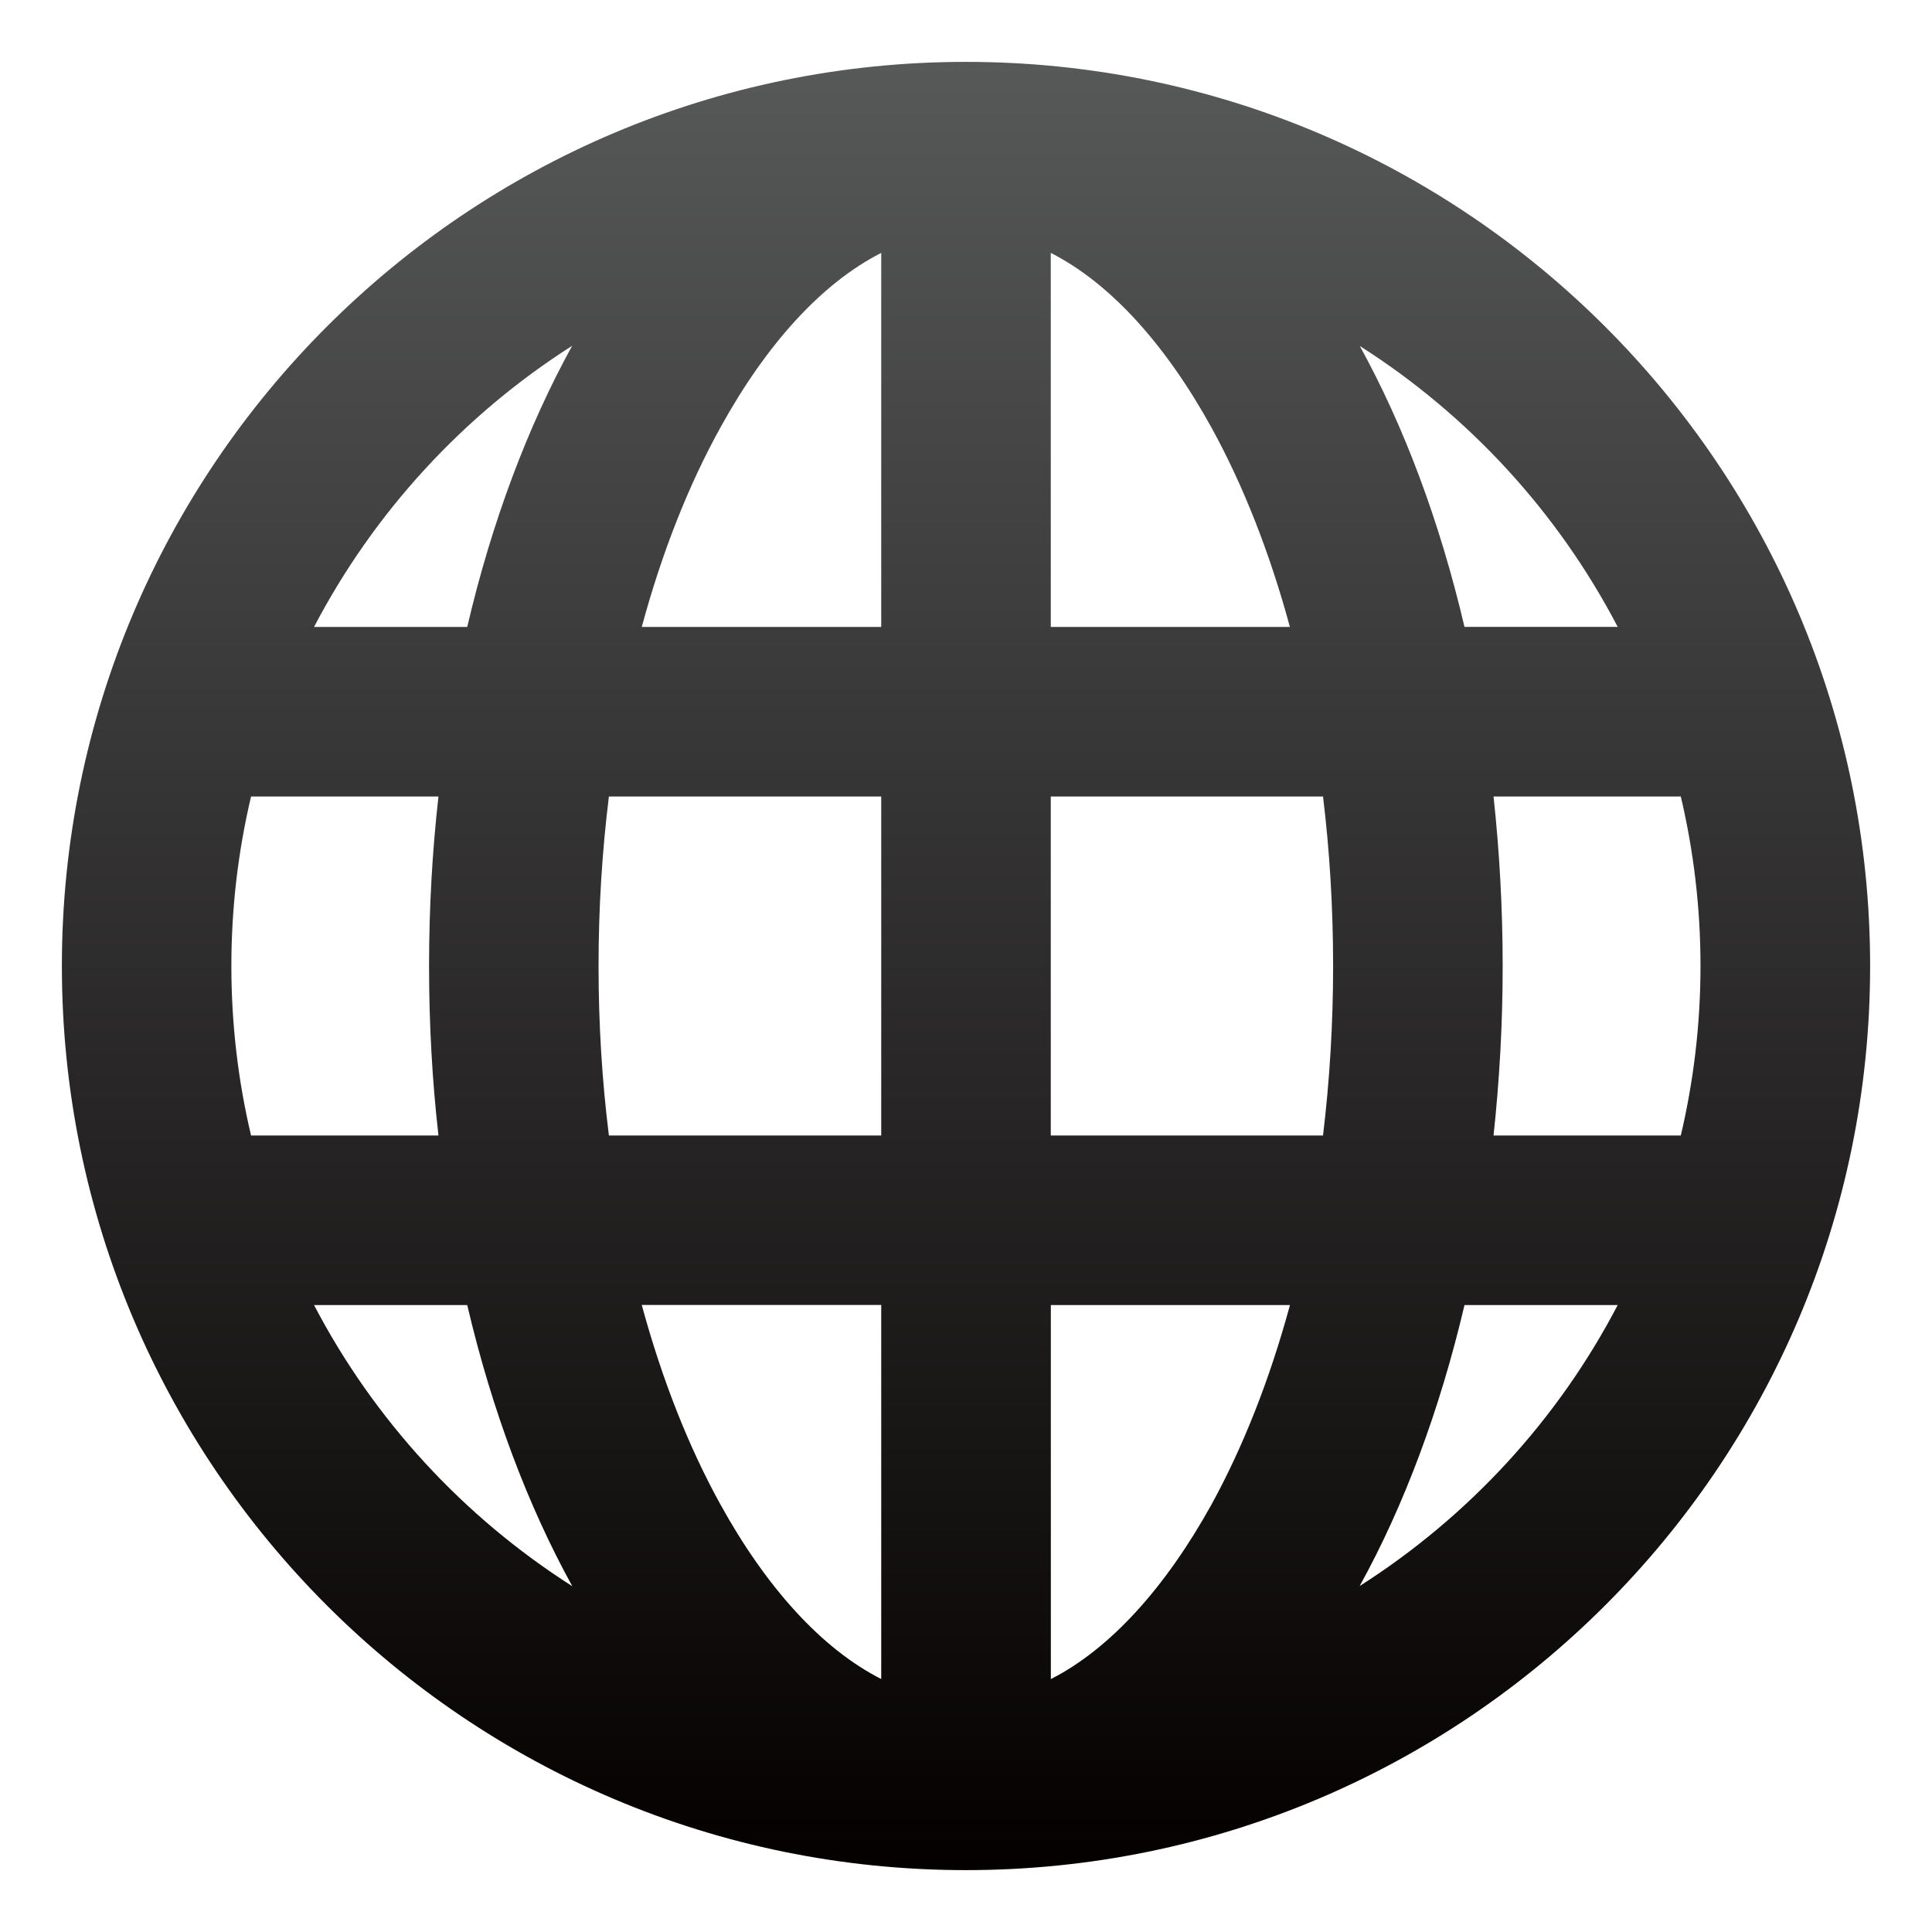 <?xml version="1.0" encoding="utf-8"?>
<!-- Generator: Adobe Illustrator 16.0.0, SVG Export Plug-In . SVG Version: 6.00 Build 0)  -->
<!DOCTYPE svg PUBLIC "-//W3C//DTD SVG 1.1//EN" "http://www.w3.org/Graphics/SVG/1.1/DTD/svg11.dtd">
<svg version="1.1" id="圖層_1" xmlns="http://www.w3.org/2000/svg" xmlns:xlink="http://www.w3.org/1999/xlink" x="0px" y="0px"
	 width="28.35px" height="28.35px" viewBox="0 0 28.35 28.35" enable-background="new 0 0 28.35 28.35" xml:space="preserve">
<linearGradient id="SVGID_1_" gradientUnits="userSpaceOnUse" x1="14.175" y1="27.441" x2="14.175" y2="0.908">
	<stop  offset="0" style="stop-color:#040000"/>
	<stop  offset="1" style="stop-color:#575858"/>
</linearGradient>
<path fill-rule="evenodd" clip-rule="evenodd" fill="url(#SVGID_1_)" d="M14.174,0.908c-7.325,0-13.266,5.942-13.266,13.267
	s5.941,13.267,13.266,13.267c7.326,0,13.268-5.941,13.268-13.267S21.5,0.908,14.174,0.908L14.174,0.908z M23.738,19.15
	c-0.879,1.686-2.19,3.107-3.789,4.125l0.004-0.004c0.65-1.178,1.174-2.578,1.537-4.121H23.738L23.738,19.15z M18.929,19.15
	c-0.297,1.092-0.688,2.082-1.152,2.928c-0.674,1.215-1.482,2.115-2.357,2.561V19.15H18.929L18.929,19.15z M12.931,19.15v5.488
	c-0.876-0.445-1.688-1.346-2.359-2.561c-0.468-0.846-0.858-1.836-1.155-2.928H12.931L12.931,19.15z M6.856,19.15
	c0.362,1.543,0.89,2.943,1.539,4.121l0.001,0.004C6.8,22.258,5.489,20.836,4.608,19.15H6.856L6.856,19.15z M3.684,16.662
	c-0.189-0.797-0.289-1.633-0.289-2.487c0-0.857,0.1-1.688,0.289-2.487h2.75c-0.091,0.805-0.138,1.638-0.138,2.487
	c0,0.851,0.046,1.681,0.138,2.487H3.684L3.684,16.662z M8.935,16.662c-0.1-0.797-0.152-1.631-0.152-2.487
	c0-0.857,0.053-1.688,0.152-2.487h3.996v4.974H8.935L8.935,16.662z M15.419,16.662v-4.974h3.995c0.097,0.798,0.148,1.63,0.148,2.487
	c0,0.856-0.052,1.69-0.148,2.487H15.419L15.419,16.662z M21.916,16.662c0.087-0.807,0.134-1.637,0.134-2.487
	c0-0.849-0.047-1.682-0.134-2.487h2.748c0.188,0.798,0.289,1.63,0.289,2.487c0,0.854-0.101,1.69-0.289,2.487H21.916L21.916,16.662z
	 M4.608,9.2C5.489,7.515,6.8,6.09,8.396,5.074L8.395,5.076C7.746,6.255,7.218,7.652,6.856,9.2H4.608L4.608,9.2z M9.417,9.2
	c0.296-1.095,0.687-2.083,1.155-2.928c0.671-1.217,1.483-2.116,2.359-2.561V9.2H9.417L9.417,9.2z M15.419,9.2V3.711
	c0.875,0.445,1.684,1.343,2.357,2.561c0.465,0.845,0.855,1.833,1.152,2.928H15.419L15.419,9.2z M21.49,9.2
	c-0.363-1.547-0.887-2.945-1.537-4.124l-0.004-0.002c1.599,1.016,2.91,2.44,3.789,4.125H21.49z"/>
</svg>
